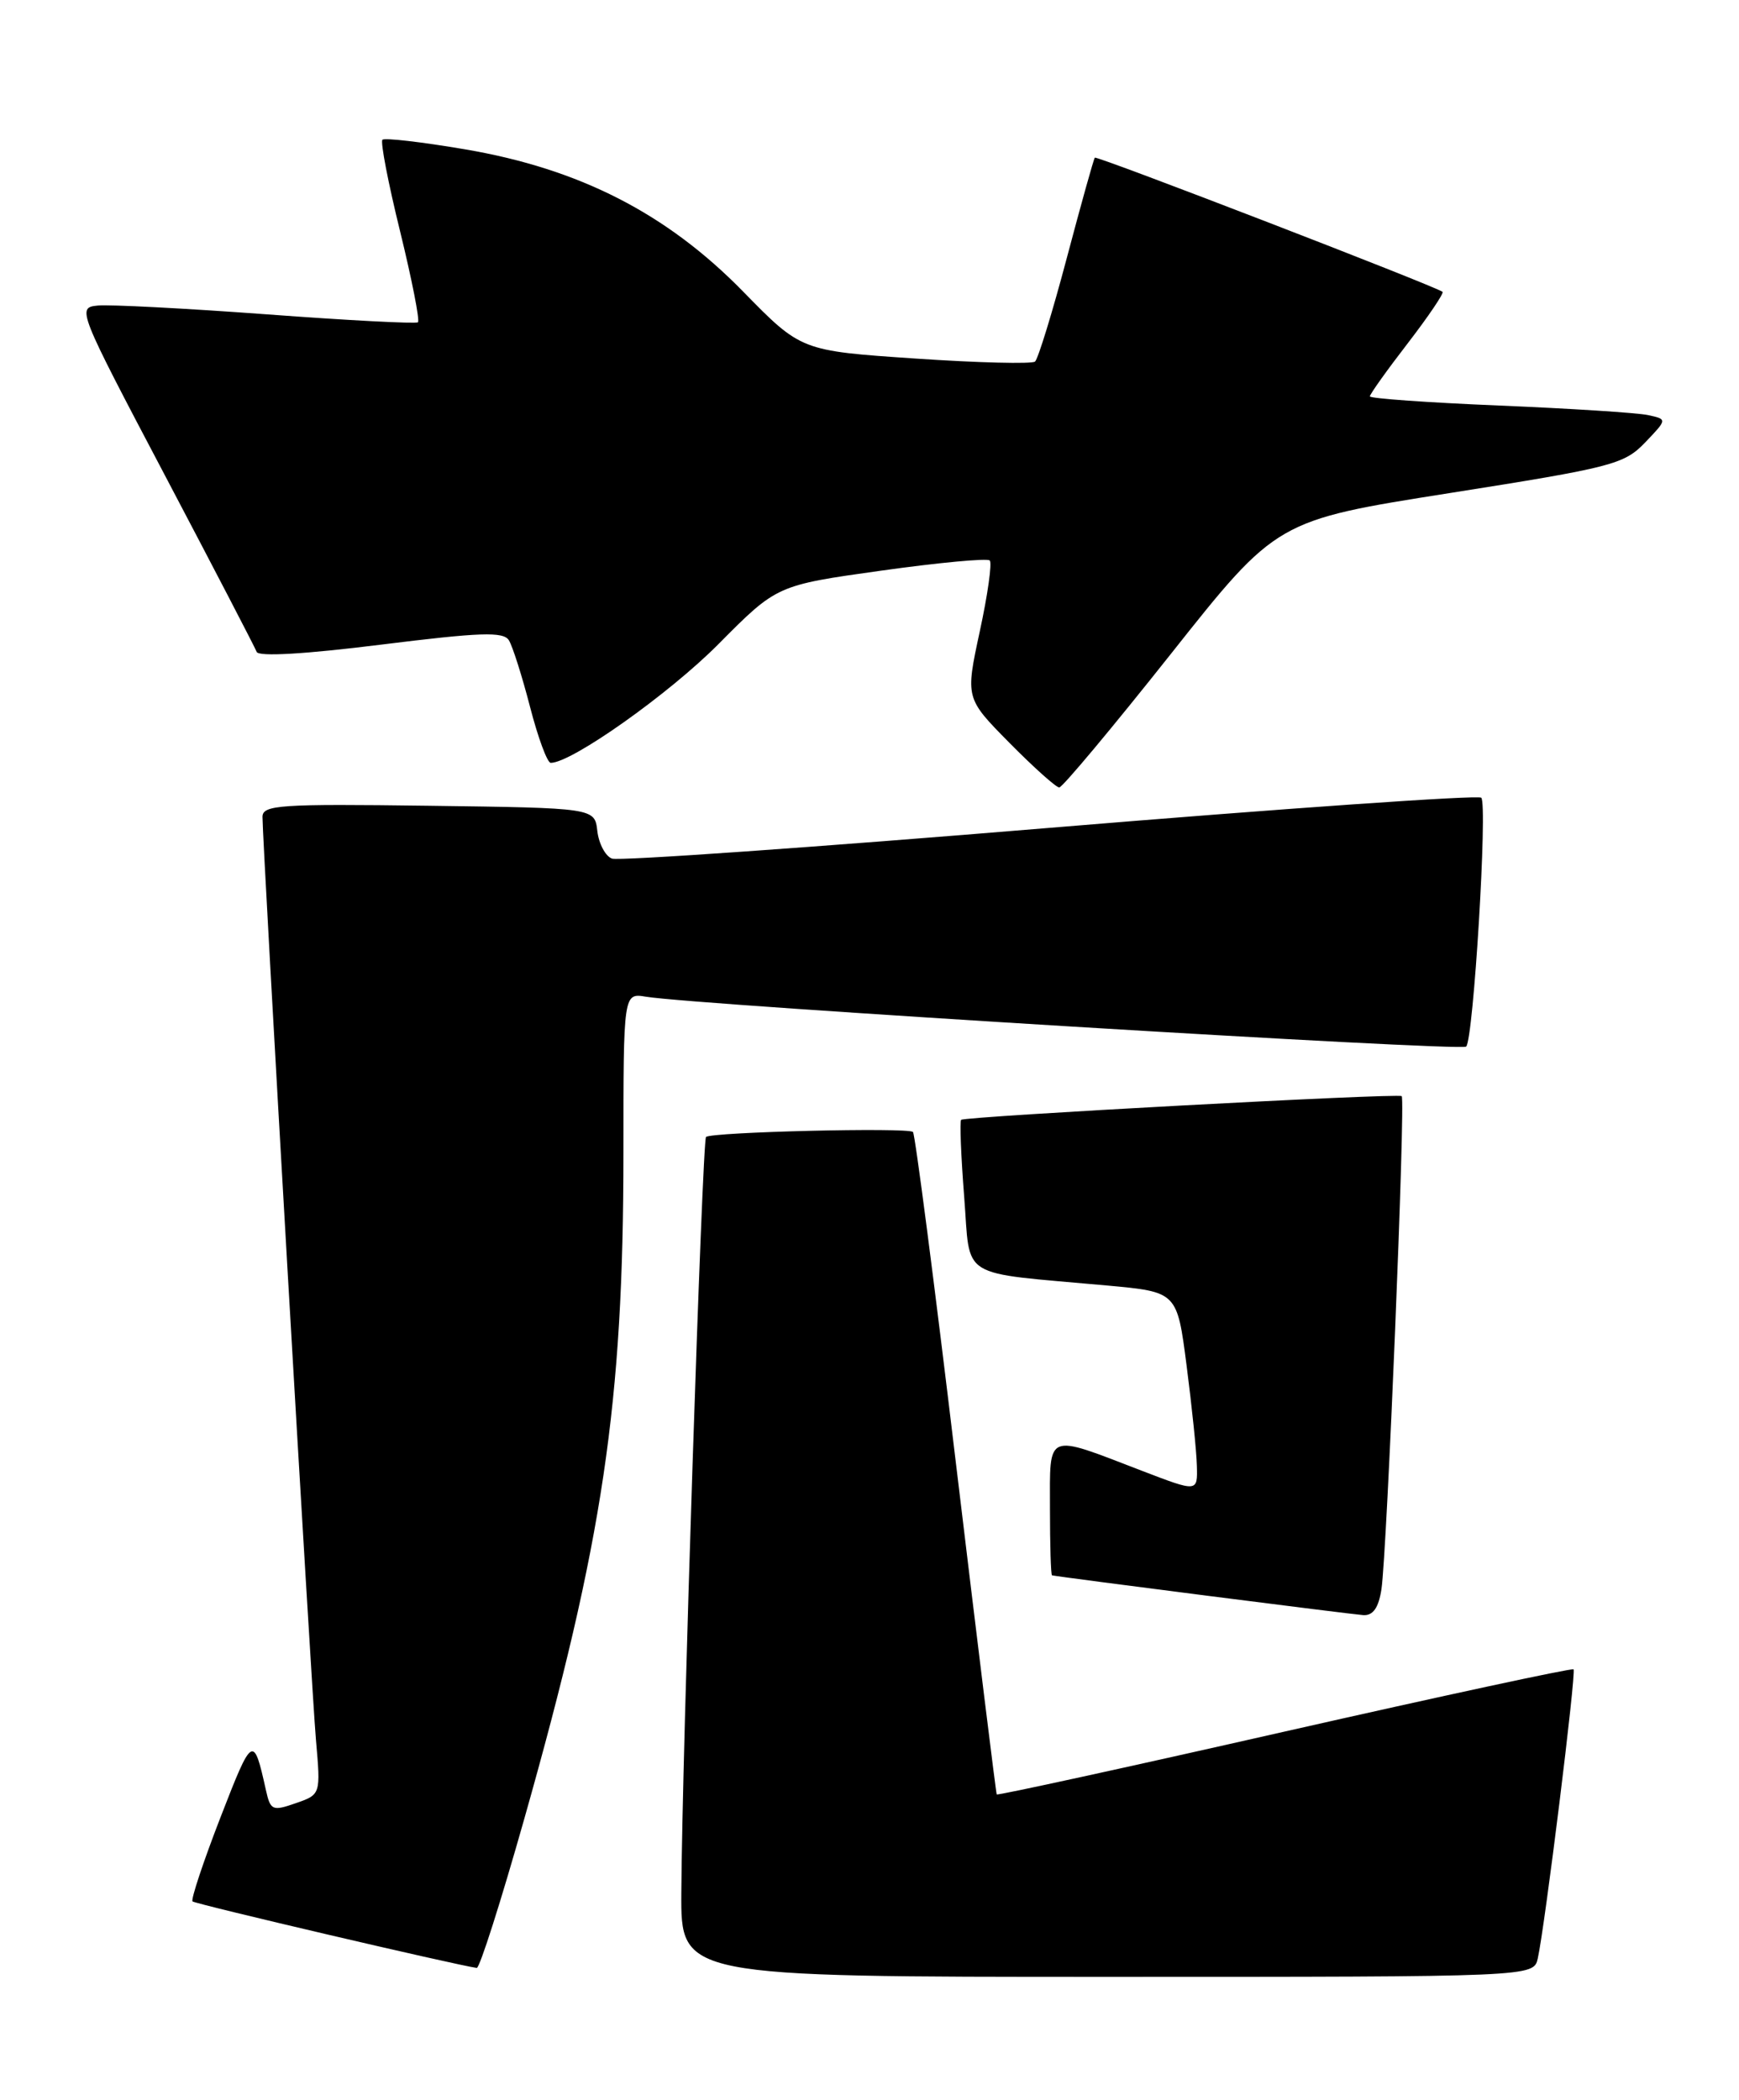 <?xml version="1.0" encoding="UTF-8" standalone="no"?>
<!DOCTYPE svg PUBLIC "-//W3C//DTD SVG 1.1//EN" "http://www.w3.org/Graphics/SVG/1.1/DTD/svg11.dtd" >
<svg xmlns="http://www.w3.org/2000/svg" xmlns:xlink="http://www.w3.org/1999/xlink" version="1.1" viewBox="0 0 212 256">
 <g >
 <path fill="currentColor"
d=" M 187.47 238.75 C 188.34 234.84 192.18 203.85 191.83 203.51 C 191.65 203.33 175.79 206.75 156.59 211.10 C 137.39 215.46 121.61 218.90 121.51 218.76 C 121.42 218.62 119.19 200.50 116.55 178.50 C 113.92 156.50 111.56 138.28 111.30 138.00 C 110.76 137.42 86.71 138.00 86.07 138.61 C 85.61 139.06 83.15 214.12 83.06 230.75 C 83.00 241.00 83.00 241.00 134.98 241.00 C 186.96 241.00 186.96 241.00 187.47 238.75 Z  M 63.91 221.75 C 73.52 187.80 76.00 171.14 76.00 140.56 C 76.00 121.05 76.00 121.05 78.75 121.51 C 84.85 122.52 178.13 128.20 178.74 127.59 C 179.63 126.70 181.37 98.04 180.58 97.25 C 180.23 96.90 156.57 98.55 128.00 100.92 C 99.42 103.29 75.39 104.98 74.60 104.67 C 73.80 104.37 73.00 102.85 72.82 101.31 C 72.50 98.50 72.50 98.50 52.25 98.23 C 34.10 97.99 32.00 98.13 32.00 99.59 C 32.00 102.88 37.95 205.72 38.52 212.14 C 39.10 218.77 39.10 218.77 36.05 219.83 C 33.21 220.82 32.97 220.72 32.41 218.20 C 30.91 211.44 30.77 211.52 26.90 221.50 C 24.79 226.94 23.25 231.58 23.47 231.80 C 23.78 232.12 55.62 239.57 58.12 239.91 C 58.47 239.96 61.07 231.79 63.91 221.75 Z  M 168.41 193.75 C 169.08 189.34 171.36 134.00 170.88 133.63 C 170.41 133.25 117.63 136.10 117.17 136.52 C 116.99 136.69 117.15 140.90 117.54 145.87 C 118.35 156.15 116.58 155.04 135.00 156.72 C 143.50 157.50 143.50 157.50 144.66 166.50 C 145.30 171.45 145.87 176.94 145.91 178.71 C 146.00 181.91 146.00 181.91 139.25 179.32 C 127.37 174.75 128.00 174.50 128.00 183.88 C 128.00 188.35 128.11 192.02 128.25 192.05 C 129.31 192.28 164.88 196.82 166.20 196.90 C 167.39 196.97 168.06 196.01 168.41 193.75 Z  M 142.74 79.72 C 155.64 63.44 155.64 63.44 176.73 60.11 C 196.57 56.98 197.99 56.61 200.55 53.95 C 203.27 51.11 203.27 51.11 200.89 50.60 C 199.57 50.32 191.41 49.80 182.75 49.44 C 174.09 49.08 167.00 48.58 167.00 48.32 C 167.00 48.06 169.07 45.15 171.61 41.86 C 174.14 38.57 176.05 35.74 175.86 35.58 C 175.07 34.92 133.71 18.96 133.47 19.22 C 133.33 19.37 131.79 24.90 130.04 31.50 C 128.29 38.10 126.55 43.76 126.18 44.08 C 125.81 44.39 119.24 44.23 111.58 43.71 C 97.66 42.77 97.66 42.77 90.58 35.53 C 81.28 26.02 70.64 20.58 56.72 18.21 C 51.43 17.31 46.88 16.78 46.62 17.04 C 46.36 17.31 47.33 22.34 48.78 28.22 C 50.22 34.11 51.20 39.09 50.95 39.29 C 50.70 39.49 42.40 39.06 32.50 38.32 C 22.60 37.59 13.34 37.11 11.92 37.25 C 9.36 37.50 9.47 37.77 20.13 58.00 C 26.07 69.28 31.09 78.94 31.29 79.47 C 31.51 80.08 37.23 79.74 46.44 78.59 C 58.58 77.08 61.37 76.98 62.04 78.06 C 62.49 78.79 63.65 82.44 64.62 86.19 C 65.59 89.94 66.72 93.00 67.14 93.00 C 69.70 93.00 81.58 84.58 87.60 78.51 C 94.70 71.35 94.70 71.35 107.41 69.57 C 114.41 68.59 120.37 68.03 120.66 68.33 C 120.96 68.62 120.41 72.52 119.44 76.99 C 117.69 85.12 117.69 85.12 123.06 90.56 C 126.01 93.55 128.75 96.00 129.13 96.00 C 129.52 96.00 135.64 88.67 142.74 79.72 Z "/>
</g>
</svg>
